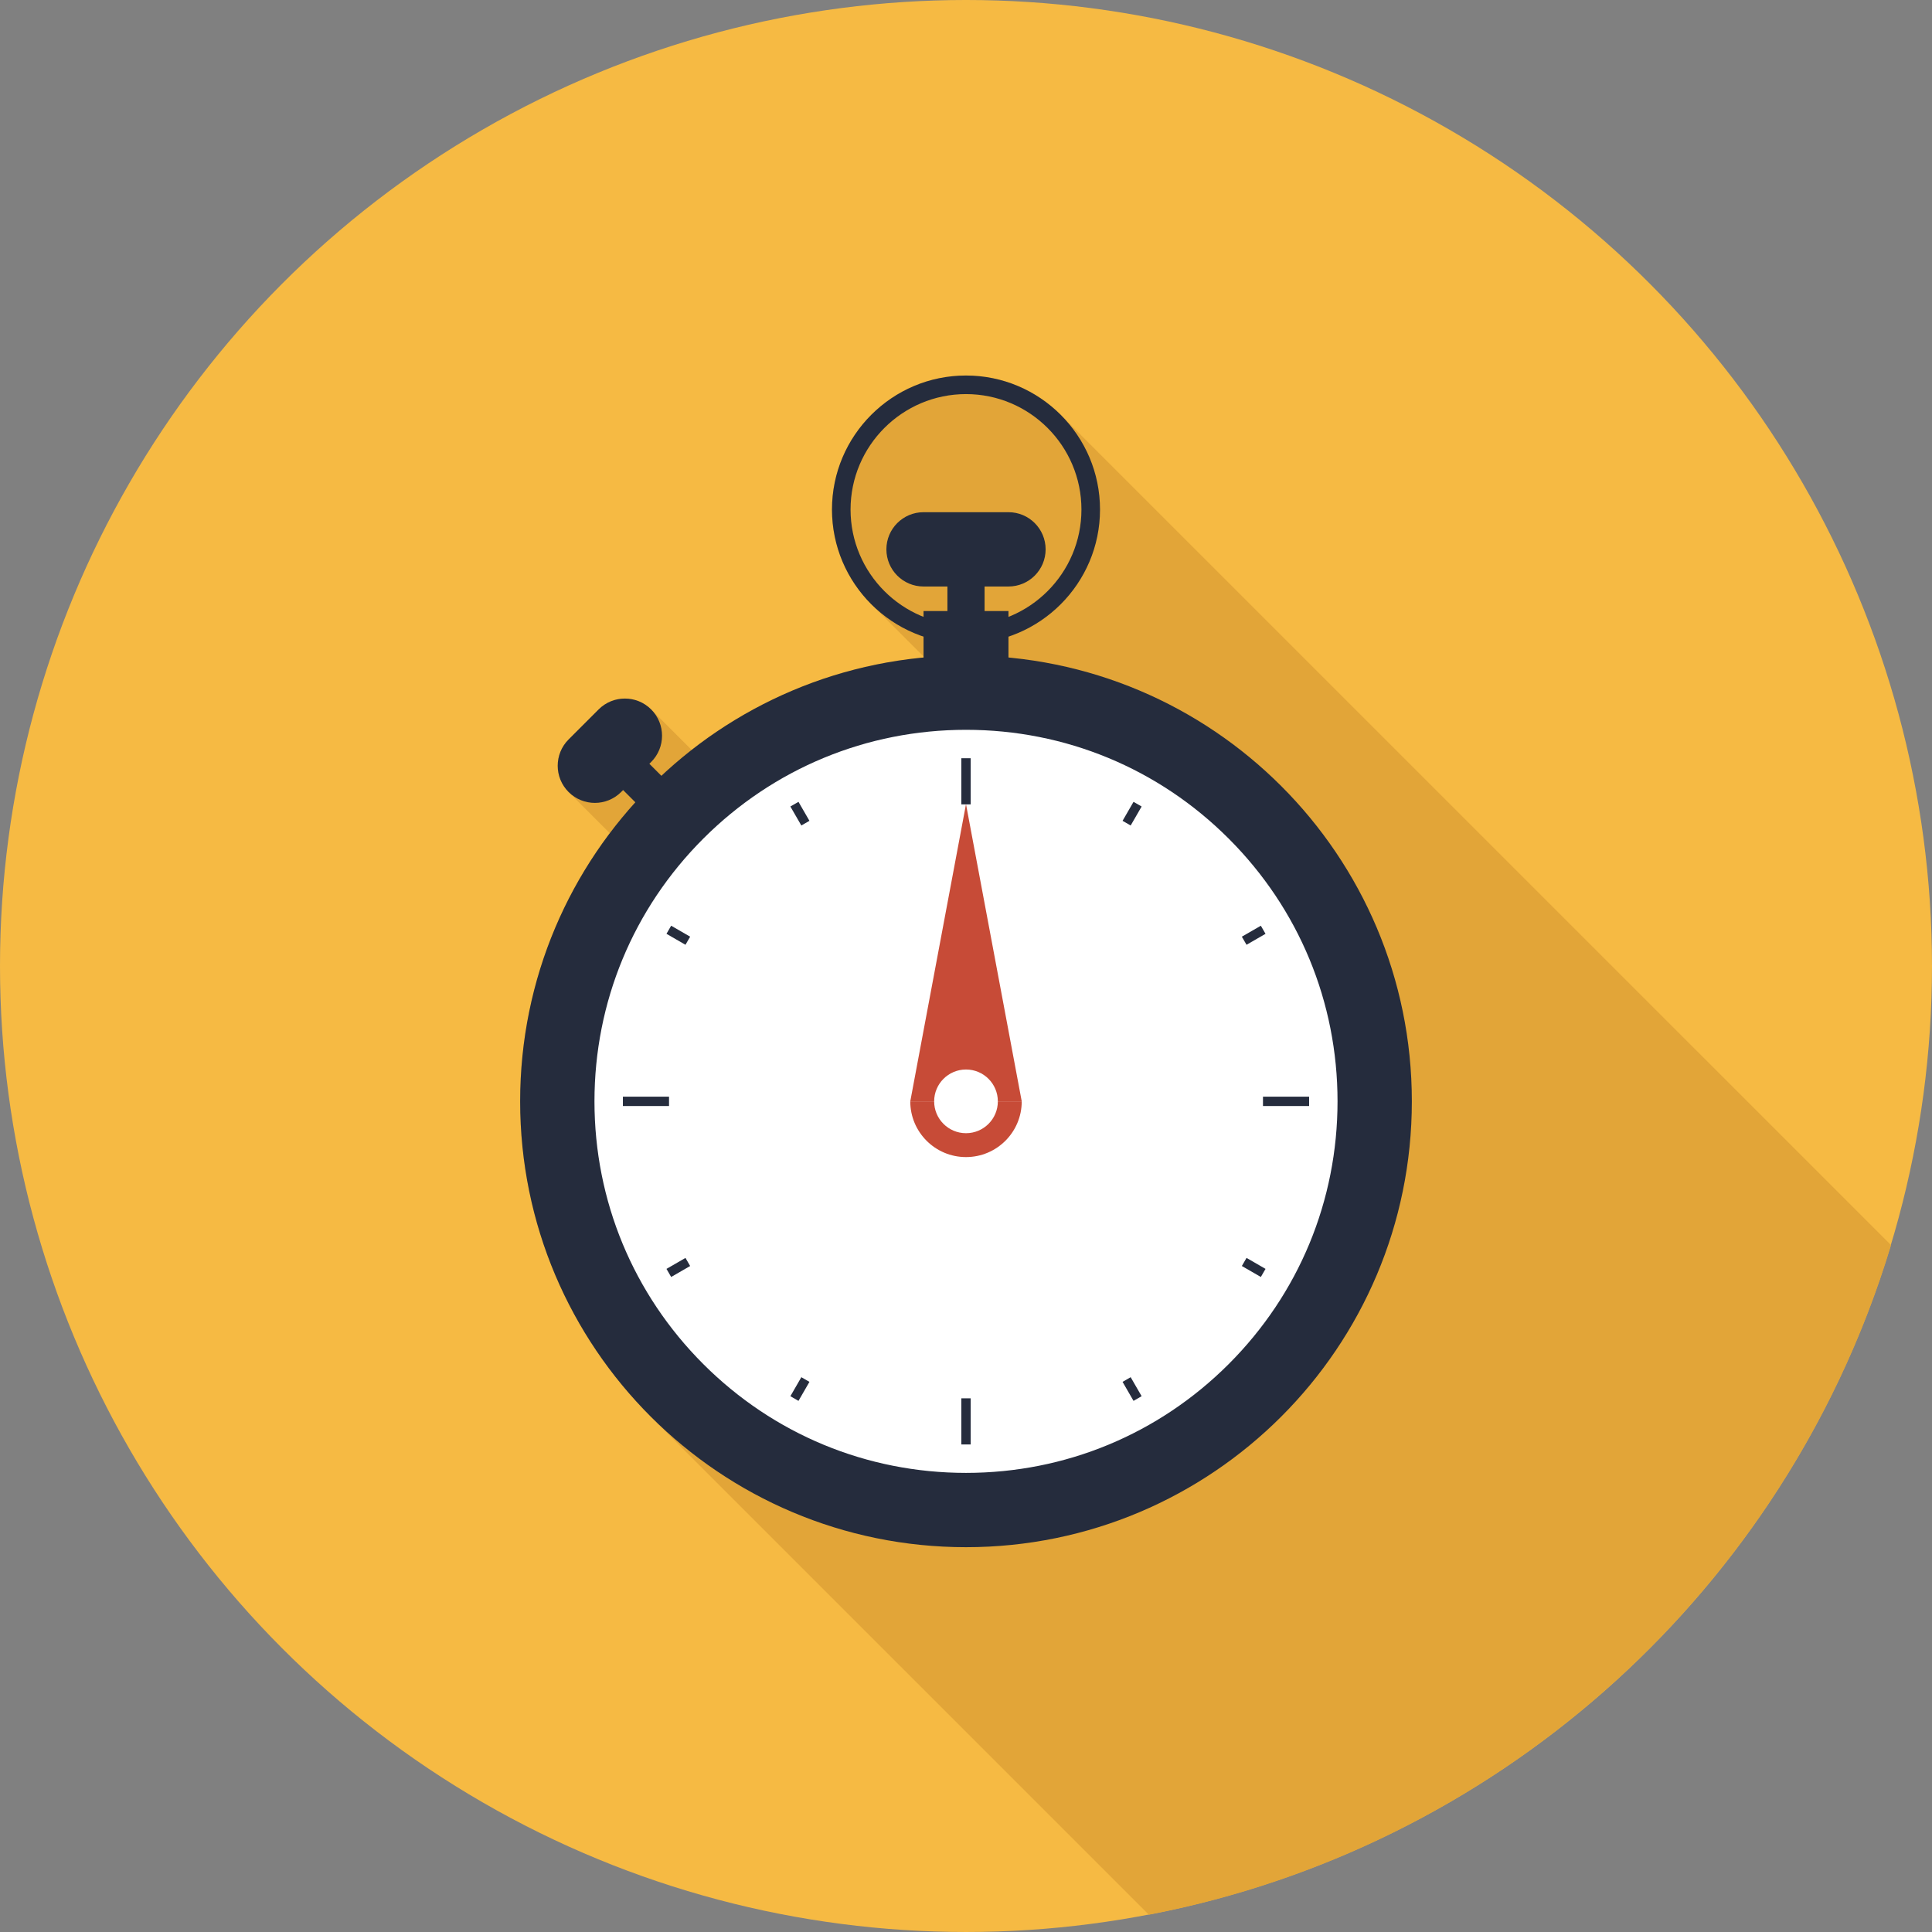 <?xml version="1.0" encoding="utf-8"?>
<!-- Generator: Adobe Illustrator 16.2.1, SVG Export Plug-In . SVG Version: 6.00 Build 0)  -->
<!DOCTYPE svg PUBLIC "-//W3C//DTD SVG 1.1//EN" "http://www.w3.org/Graphics/SVG/1.1/DTD/svg11.dtd">
<svg version="1.1" id="Layer_1" xmlns="http://www.w3.org/2000/svg" xmlns:xlink="http://www.w3.org/1999/xlink" x="0px" y="0px"
	 width="416.301px" height="416.301px" viewBox="0 0 416.301 416.301" enable-background="new 0 0 416.301 416.301"
	 xml:space="preserve">
<rect x="0" y="0" width="416.301" height="416.301" fill="#808080" stroke="none"/>
<g>
	<g>
		<g>
			<circle fill="#F6BA43" cx="208.15" cy="208.15" r="208.15"/>
		</g>
	</g>
	<g>
		<path fill="#E2A538" d="M228.577,89.401l-0.033-0.033l-0.019-0.02v0c-4.354-4.339-10.084-7.293-16.469-8.161
			c-1.277-0.174-2.58-0.272-3.906-0.272c-15.922,0-28.877,12.955-28.877,28.878c0,1.327,0.095,2.63,0.27,3.909
			c0.867,6.383,3.826,12.11,8.166,16.461l0,0l0.01,0.01l0.018,0.018l11.266,11.265v0.226c-11.085,1.047-21.619,3.981-31.283,8.473
			c-6.68,3.104-12.941,6.952-18.682,11.439l-8.693-8.692l-0.034-0.035l-0.001,0c0,0,0,0,0,0c-3.127-3.124-8.195-3.124-11.321,0.002
			l-6.469,6.471c-3.126,3.126-3.126,8.194,0,11.321l0.001,0.001c0,0,0.002,0.001,0.002,0.001l0.031,0.031l8.842,8.843
			c-4.051,5.374-7.547,11.187-10.41,17.354c-5.711,12.288-8.903,25.983-8.903,40.425c0,26.521,10.749,50.535,28.128,67.92
			c0.003,0.002,0.007,0.007,0.012,0.011c0.004,0.004,0.006,0.008,0.01,0.01l107.32,107.319
			c30.043-5.754,57.789-17.972,81.741-35.143c6.868-4.923,13.421-10.252,19.629-15.955c12.224-11.228,23.1-23.897,32.36-37.741
			c11.303-16.896,20.198-35.538,26.194-55.438L228.577,89.401z"/>
	</g>
	<g>
		<g>
			<g>
				<g>
					<g>
						
							<rect x="127.395" y="167.465" transform="matrix(0.707 0.707 -0.707 0.707 162.574 -49.565)" fill="#252C3D" width="27.449" height="8.006"/>
					</g>
				</g>
			</g>
			<g>
				<g>
					<g>
						<path fill="#252C3D" d="M128.18,173.005c-2.048,0-4.097-0.781-5.66-2.344c-3.127-3.126-3.127-8.195-0.001-11.322l6.47-6.471
							c3.125-3.126,8.195-3.126,11.32-0.001c3.127,3.126,3.129,8.195,0.002,11.322l-6.469,6.471
							C132.279,172.223,130.229,173.005,128.18,173.005z"/>
					</g>
				</g>
			</g>
		</g>
		<g>
			<g>
				<g>
					<path fill="#252C3D" d="M208.15,138.671c-15.922,0-28.877-12.954-28.877-28.877c0-15.923,12.955-28.878,28.877-28.878
						c15.925,0,28.878,12.955,28.878,28.878C237.028,125.717,224.075,138.671,208.15,138.671z M208.15,84.919
						c-13.715,0-24.875,11.159-24.875,24.875s11.16,24.875,24.875,24.875c13.717,0,24.875-11.159,24.875-24.875
						S221.867,84.919,208.15,84.919z"/>
				</g>
			</g>
		</g>
		<g>
			<g>
				<g>
					<circle fill="#FFFFFF" cx="208.151" cy="237.316" r="92.066"/>
				</g>
			</g>
		</g>
		<g>
			<g>
				<g>
					<path fill="#C74B37" d="M220.16,237.316c0,6.633-5.377,12.008-12.01,12.008c-6.631,0-12.008-5.375-12.008-12.008H220.16z"/>
				</g>
			</g>
		</g>
		<g>
			<g>
				<g>
					<path fill="#252C3D" d="M208.15,157.257c21.385,0,41.489,8.328,56.609,23.449c15.121,15.12,23.449,35.224,23.449,56.61
						c0,21.382-8.328,41.486-23.449,56.609c-15.12,15.12-35.225,23.448-56.609,23.448c-21.383,0-41.488-8.328-56.609-23.448
						c-15.121-15.123-23.447-35.228-23.447-56.609c0-21.386,8.326-41.49,23.447-56.61
						C166.662,165.585,186.767,157.257,208.15,157.257L208.15,157.257z M208.15,141.246c-53.057,0-96.069,43.011-96.069,96.07
						c0,53.056,43.013,96.068,96.069,96.068c53.058,0,96.07-43.013,96.07-96.068C304.221,184.257,261.208,141.246,208.15,141.246
						L208.15,141.246z"/>
				</g>
			</g>
		</g>
		<g>
			<g>
				<g>
					<polygon fill="#C74B37" points="196.143,237.316 220.16,237.316 208.15,173.281 					"/>
				</g>
			</g>
		</g>
		<g>
			<g>
				<g>
					<circle fill="#FFFFFF" cx="208.151" cy="237.316" r="6.862"/>
				</g>
			</g>
		</g>
		<g>
			<g>
				<g>
					<g>
						<polygon fill="#252C3D" points="207.144,168.11 207.144,173.324 209.158,173.324 209.158,168.11 209.158,163.383 
							207.144,163.383 						"/>
					</g>
				</g>
			</g>
			<g>
				<g>
					<g>
						<polygon fill="#252C3D" points="207.144,306.519 207.144,311.246 209.158,311.246 209.158,306.519 209.158,301.307 
							207.144,301.307 						"/>
					</g>
				</g>
			</g>
			<g>
				<g>
					<g>
						<polygon fill="#252C3D" points="277.354,236.306 272.143,236.306 272.143,238.324 277.354,238.324 282.082,238.324 
							282.082,236.306 						"/>
					</g>
				</g>
			</g>
			<g>
				<g>
					<g>
						<polygon fill="#252C3D" points="144.16,236.306 138.947,236.306 134.219,236.306 134.219,238.324 138.947,238.324 
							144.16,238.324 						"/>
					</g>
				</g>
			</g>
			<g>
				<g>
					<g>
						<path fill="#252C3D" d="M241.887,297.762l2.362,4.092l1.745-1.008l-2.362-4.092
							C243.055,297.099,242.474,297.432,241.887,297.762z"/>
					</g>
				</g>
			</g>
			<g>
				<g>
					<g>
						<path fill="#252C3D" d="M170.307,173.783l2.363,4.093c0.577-0.345,1.16-0.679,1.746-1.007l-2.363-4.093L170.307,173.783z"/>
					</g>
				</g>
			</g>
			<g>
				<g>
					<g>
						<path fill="#252C3D" d="M143.611,273.416l1.008,1.743l4.093-2.364c-0.345-0.576-0.68-1.157-1.008-1.744L143.611,273.416z"/>
					</g>
				</g>
			</g>
			<g>
				<g>
					<g>
						<path fill="#252C3D" d="M272.691,201.217l-1.008-1.745l-4.094,2.362c0.344,0.577,0.68,1.159,1.008,1.744L272.691,201.217z"/>
					</g>
				</g>
			</g>
			<g>
				<g>
					<g>
						<path fill="#252C3D" d="M267.59,272.794l4.094,2.364l1.008-1.743l-4.094-2.365C268.27,271.637,267.936,272.218,267.59,272.794
							z"/>
					</g>
				</g>
			</g>
			<g>
				<g>
					<g>
						<path fill="#252C3D" d="M143.611,201.216l4.093,2.362c0.328-0.585,0.663-1.167,1.009-1.744l-4.094-2.363L143.611,201.216z"/>
					</g>
				</g>
			</g>
			<g>
				<g>
					<g>
						<path fill="#252C3D" d="M241.887,176.869c0.587,0.328,1.168,0.663,1.745,1.008l2.362-4.093l-1.745-1.008L241.887,176.869z"/>
					</g>
				</g>
			</g>
			<g>
				<g>
					<g>
						<path fill="#252C3D" d="M170.308,300.848l1.745,1.008l2.363-4.094c-0.586-0.33-1.169-0.663-1.746-1.008L170.308,300.848z"/>
					</g>
				</g>
			</g>
		</g>
		<g>
			<g>
				<g>
					<rect x="204.148" y="114.369" fill="#252C3D" width="8.005" height="31.451"/>
				</g>
			</g>
		</g>
		<g>
			<g>
				<g>
					<path fill="#252C3D" d="M217.301,126.377h-18.299c-4.422,0-8.006-3.584-8.006-8.006s3.584-8.005,8.006-8.005h18.299
						c4.422,0,8.006,3.583,8.006,8.005S221.723,126.377,217.301,126.377z"/>
				</g>
			</g>
		</g>
		<g>
			<g>
				<g>
					<rect x="199.002" y="131.666" fill="#252C3D" width="18.299" height="15.44"/>
				</g>
			</g>
		</g>
	</g>
</g>
</svg>
